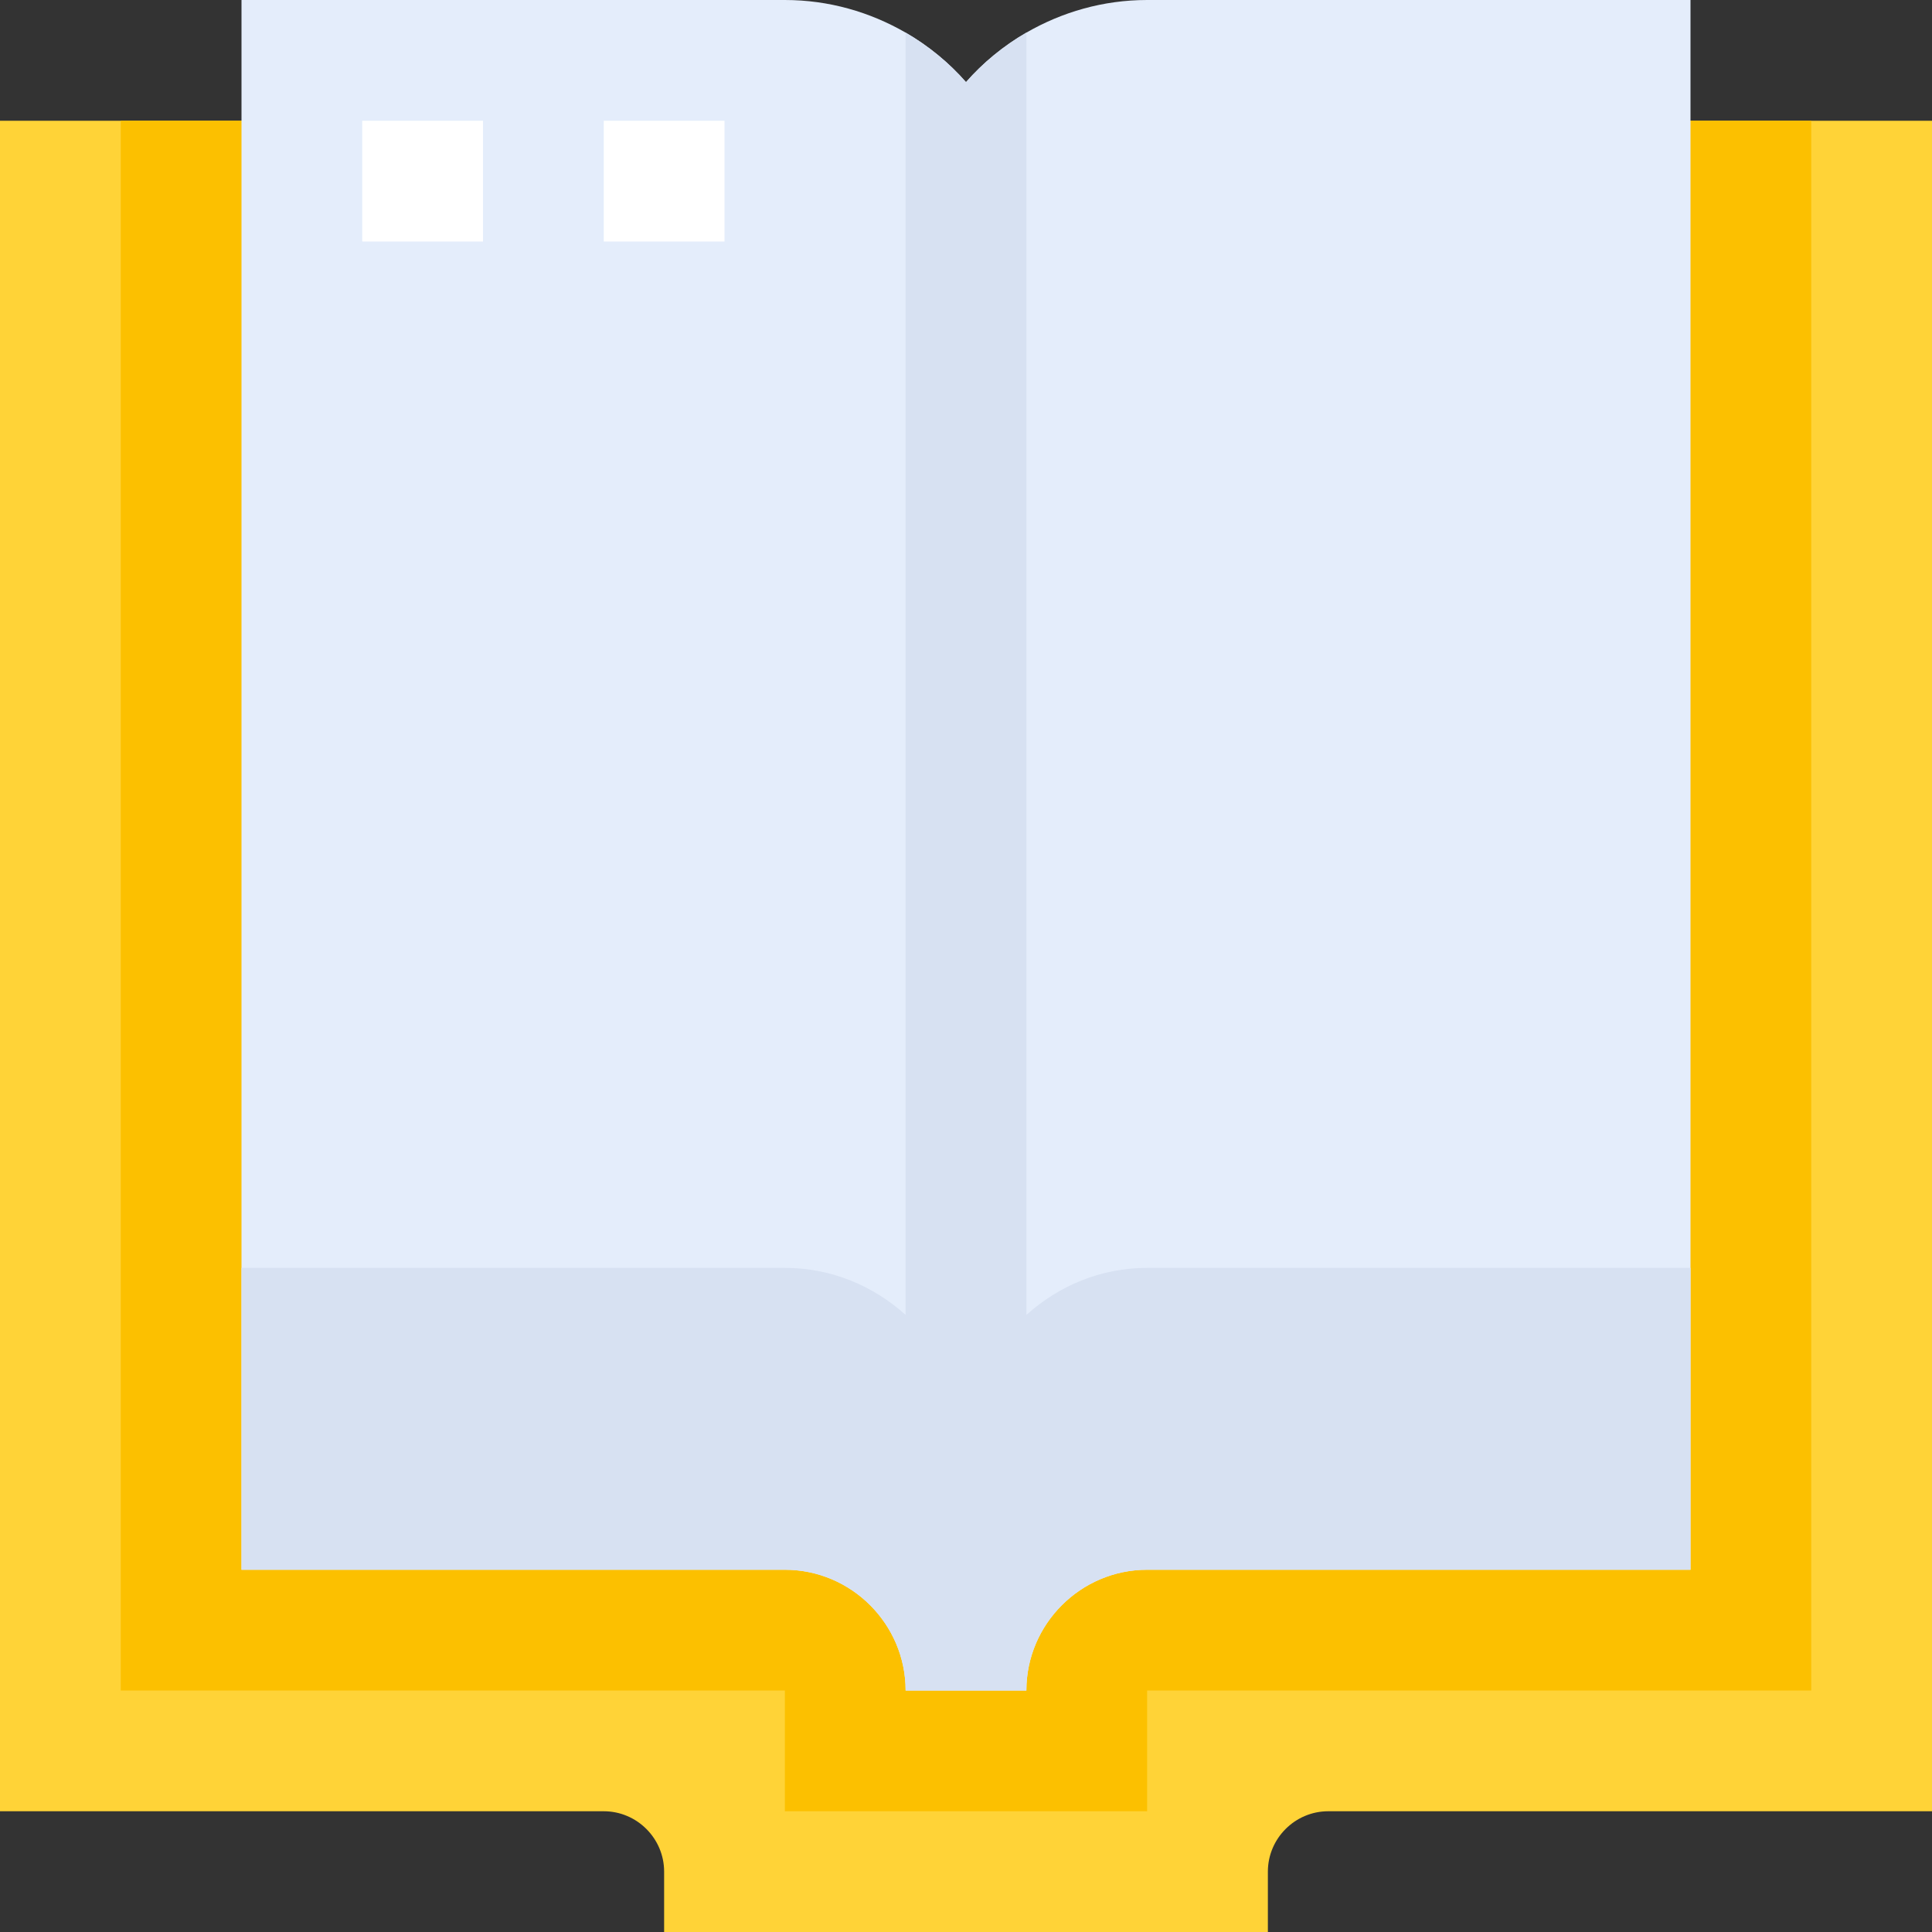 <svg height="512pt" viewBox="0 0 512 512" width="512pt" xmlns="http://www.w3.org/2000/svg"><rect x="0" y="0" width="512" height="512" fill="#333333" stroke="none"/><path d="m512 32v448h-160c-8.801 0-16 7.199-16 16v16h-160v-16c0-8.801-7.199-16-16-16h-160v-448zm0 0" fill="#ffd337"/><path d="m480 32v416h-176v32h-96v-32h-176v-416zm0 0" fill="#fcc000"/><path d="m448 0v416h-144c-17.602 0-32 14.398-32 32h-32c0-17.602-14.398-32-32-32h-144v-416h144c11.68 0 22.559 3.199 32 8.641 6.078 3.52 11.52 8 16 13.121 4.48-5.121 9.922-9.602 16-13.121 9.441-5.441 20.32-8.641 32-8.641zm0 0" fill="#e4edfb"/><path d="m304 336c-12.352 0-23.488 4.801-32 12.465v-339.824c-6.078 3.52-11.52 8-16 13.121-4.48-5.121-9.922-9.602-16-13.121v339.824c-8.512-7.664-19.648-12.465-32-12.465h-144v80h144c17.602 0 32 14.398 32 32h32c0-17.602 14.398-32 32-32h144v-80zm0 0" fill="#d7e1f2"/><g fill="#fff"><path d="m96 32h32v32h-32zm0 0"/><path d="m160 32h32v32h-32zm0 0"/></g></svg>